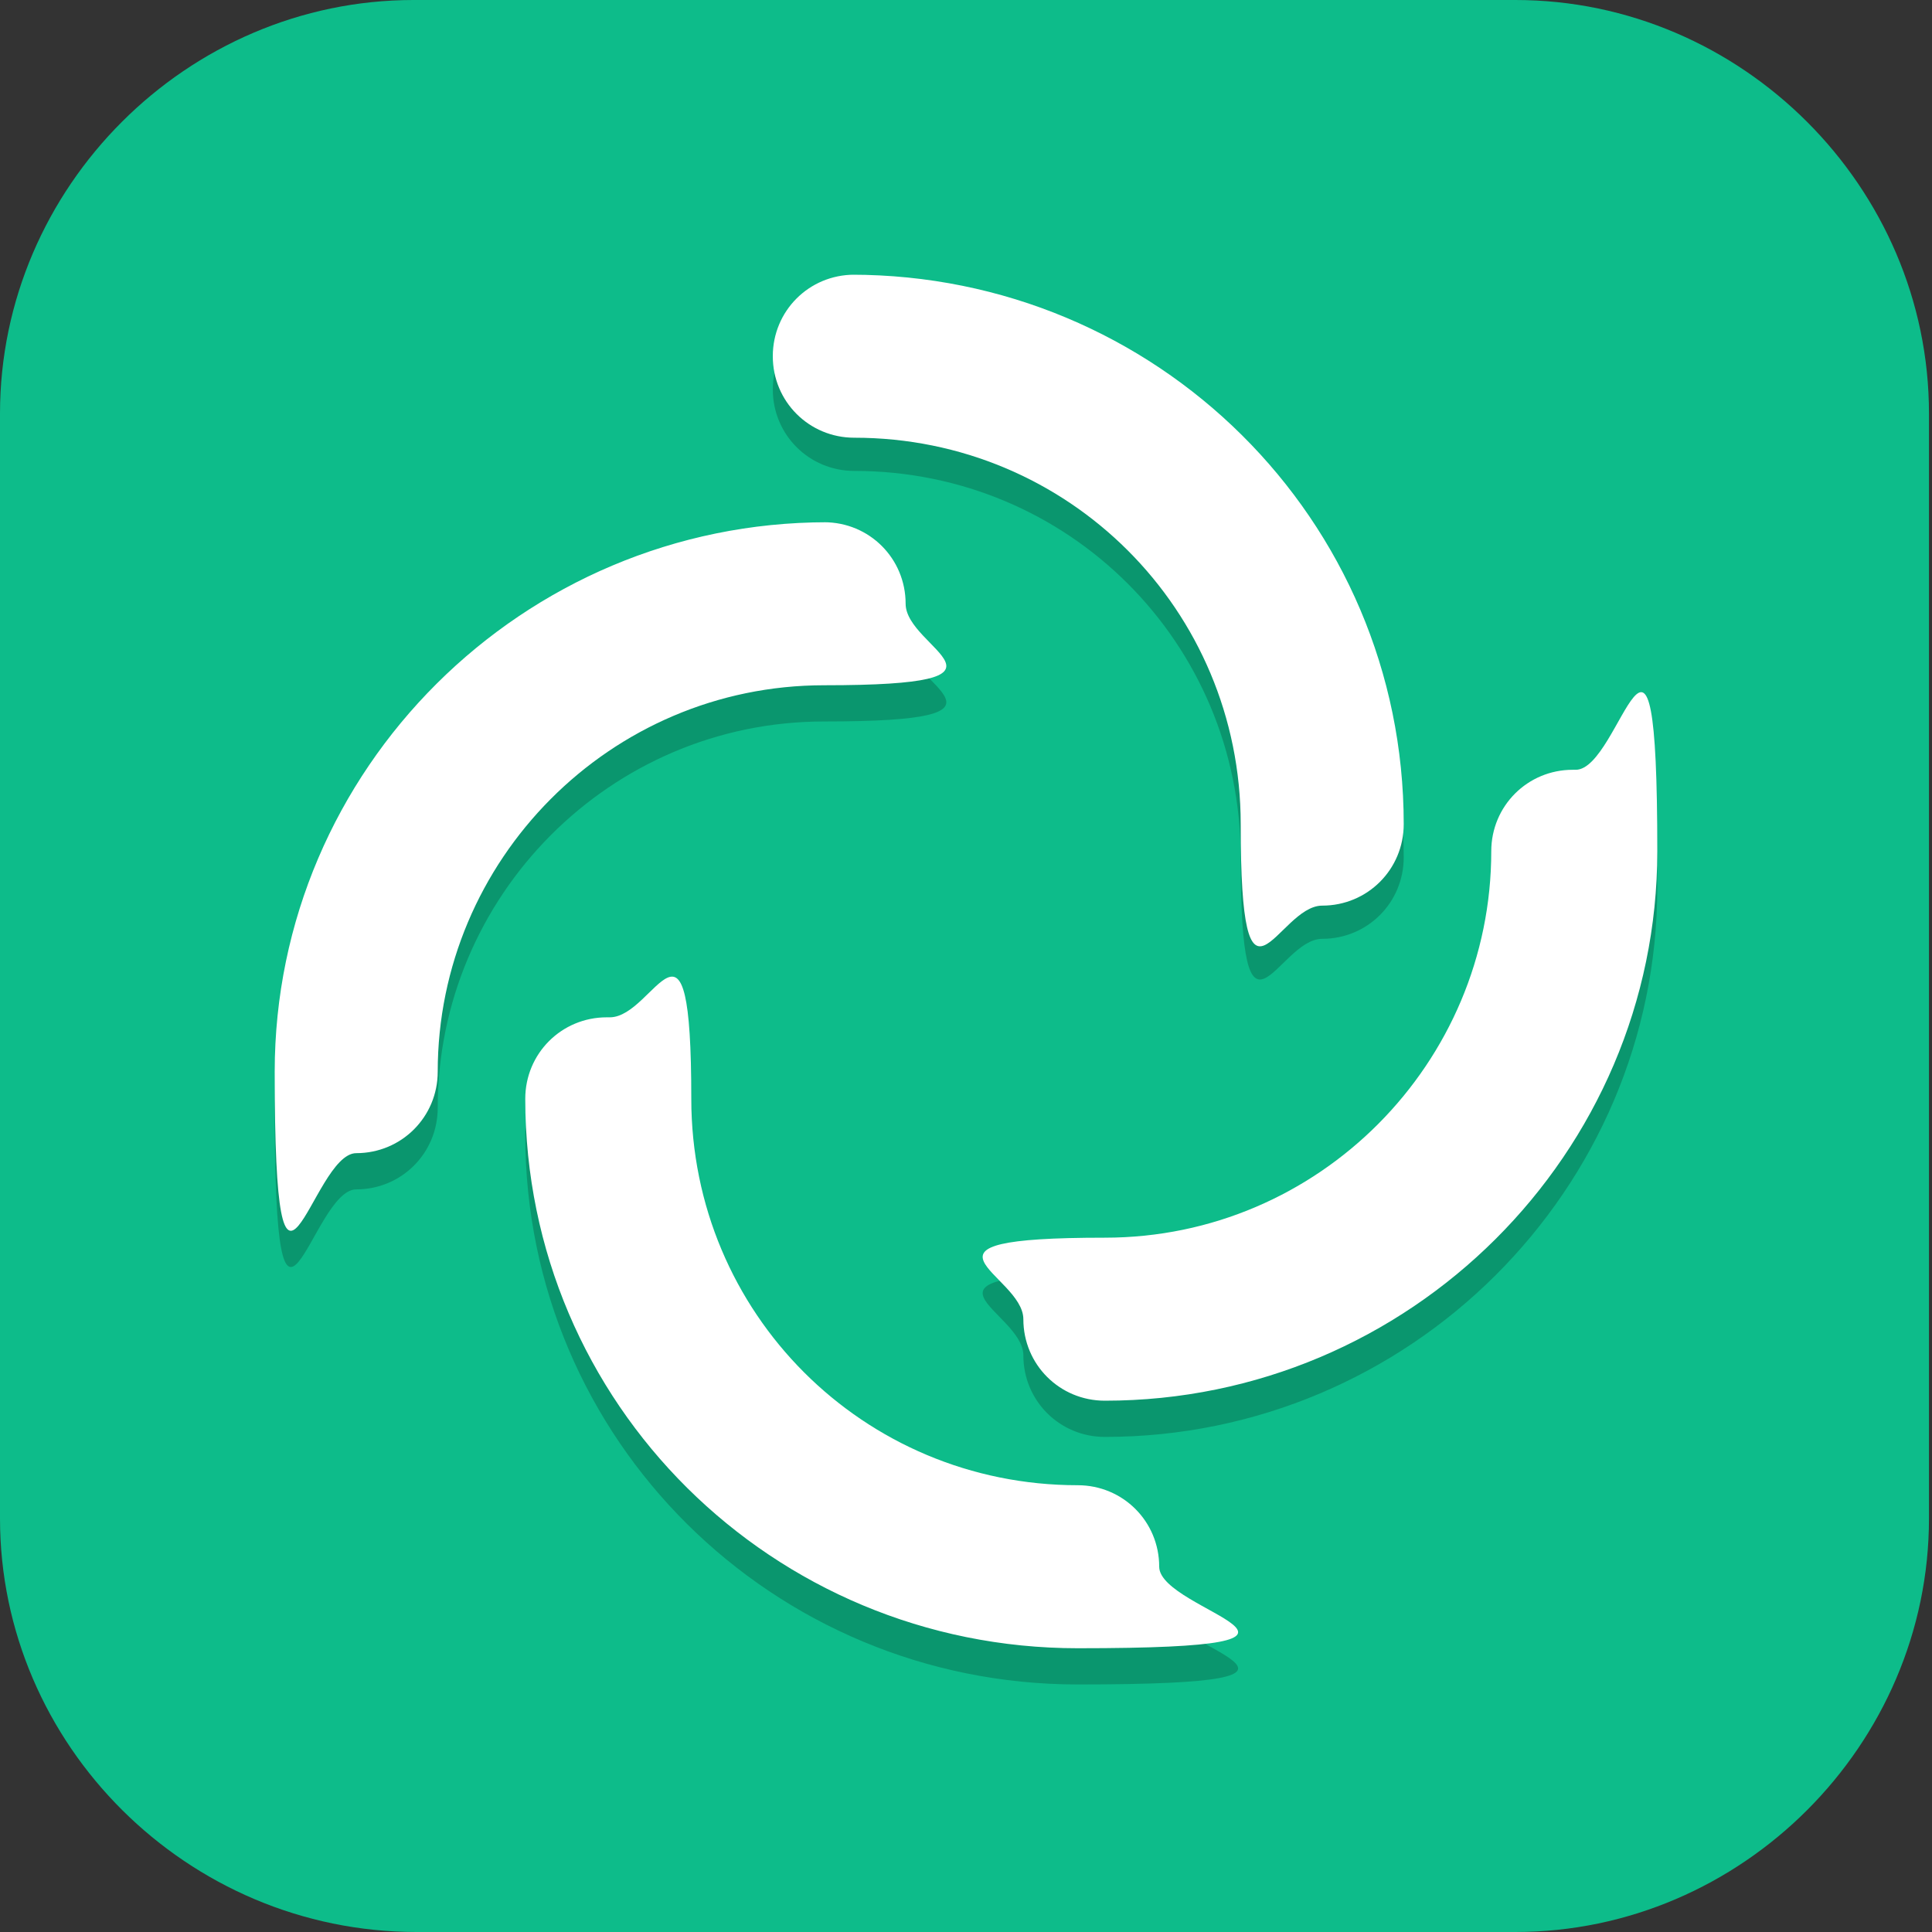 <?xml version="1.0" encoding="UTF-8"?>
<svg id="_图层_1" xmlns="http://www.w3.org/2000/svg" version="1.1" viewBox="0 0 64 64" width="32" height="32">
  <rect x="0" y="0" width="64" height="64" fill="#333333" stroke="none"/>
  <!-- Generator: Adobe Illustrator 29.0.1, SVG Export Plug-In . SVG Version: 2.1.0 Build 192)  -->
  <defs>
    <style>
      .st0, .st1 {
        fill: #0dbc8a;
      }

      .st2, .st1, .st3 {
        display: none;
      }

      .st2, .st4, .st3 {
        isolation: isolate;
        opacity: .2;
      }

      .st5, .st3 {
        fill: #fff;
      }
    </style>
  </defs>
  <path class="st0" d="M50.4,64H13.8c-7.6,0-13.8-6.2-13.8-13.7V13.7C0,6.2,6.2,0,13.7,0h36.5c7.5,0,13.7,6.2,13.7,13.7v36.6c0,7.5-6.2,13.7-13.7,13.7h.1Z"/>
  <g>
    <path class="st2" d="M19.2,1.1h25.6c10.6,0,19.2,8.6,19.2,19.1v25.5c0,10.6-8.6,19.1-19.2,19.1h-25.6c-10.6,0-19.2-8.6-19.2-19.1v-25.5C0,9.7,8.6,1.1,19.2,1.1Z"/>
    <path class="st1" d="M19.2,0h25.6c10.6,0,19.2,8.6,19.2,19.1v25.5c0,10.6-8.6,19.1-19.2,19.1h-25.6C8.6,63.8,0,55.2,0,44.6v-25.5C0,8.6,8.6,0,19.2,0Z"/>
    <path class="st4" d="M28.3,10.2c-1.5,0-2.7,1.2-2.7,2.7s1.2,2.7,2.7,2.7c7.1,0,12.8,5.7,12.8,12.8s1.2,2.7,2.7,2.7,2.7-1.2,2.7-2.7c0-10.1-8.2-18.2-18.3-18.2ZM27.4,18.5c-10.1,0-18.3,8.2-18.3,18.2s1.2,2.7,2.7,2.7,2.7-1.2,2.7-2.7c0-7,5.7-12.8,12.8-12.8s2.7-1.2,2.7-2.7-1.2-2.7-2.7-2.7ZM52.1,26.7c-1.5,0-2.7,1.2-2.7,2.7,0,7-5.7,12.8-12.8,12.8s-2.7,1.2-2.7,2.7,1.2,2.7,2.7,2.7c10.1,0,18.3-8.2,18.3-18.2s-1.2-2.7-2.7-2.7ZM20.1,34.9c-1.5,0-2.7,1.2-2.7,2.7,0,10.1,8.2,18.2,18.3,18.2s2.7-1.2,2.7-2.7-1.2-2.7-2.7-2.7c-7.1,0-12.8-5.7-12.8-12.8s-1.2-2.7-2.7-2.7Z"/>
    <path class="st5" d="M28.3,9.1c-1.5,0-2.7,1.2-2.7,2.7s1.2,2.7,2.7,2.7c7.1,0,12.8,5.7,12.8,12.8s1.2,2.7,2.7,2.7,2.7-1.2,2.7-2.7c0-10.1-8.2-18.2-18.3-18.2ZM27.4,17.3c-10.1,0-18.3,8.2-18.3,18.2s1.2,2.7,2.7,2.7,2.7-1.2,2.7-2.7c0-7,5.7-12.8,12.8-12.8s2.7-1.2,2.7-2.7-1.2-2.7-2.7-2.7ZM52.1,25.5c-1.5,0-2.7,1.2-2.7,2.7,0,7-5.7,12.8-12.8,12.8s-2.7,1.2-2.7,2.7,1.2,2.7,2.7,2.7c10.1,0,18.3-8.2,18.3-18.2s-1.2-2.7-2.7-2.7ZM20.1,33.7c-1.5,0-2.7,1.2-2.7,2.7,0,10.1,8.2,18.2,18.3,18.2s2.7-1.2,2.7-2.7-1.2-2.7-2.7-2.7c-7.1,0-12.8-5.7-12.8-12.8s-1.2-2.7-2.7-2.7Z"/>
    <path class="st3" d="M19.2,0C8.6,0,0,8.5,0,19.1v1.1C0,9.7,8.6,1.1,19.2,1.1h25.6c10.6,0,19.2,8.5,19.2,19.1v-1.1c0-10.6-8.6-19.1-19.2-19.1h-25.6Z"/>
  </g>
</svg>